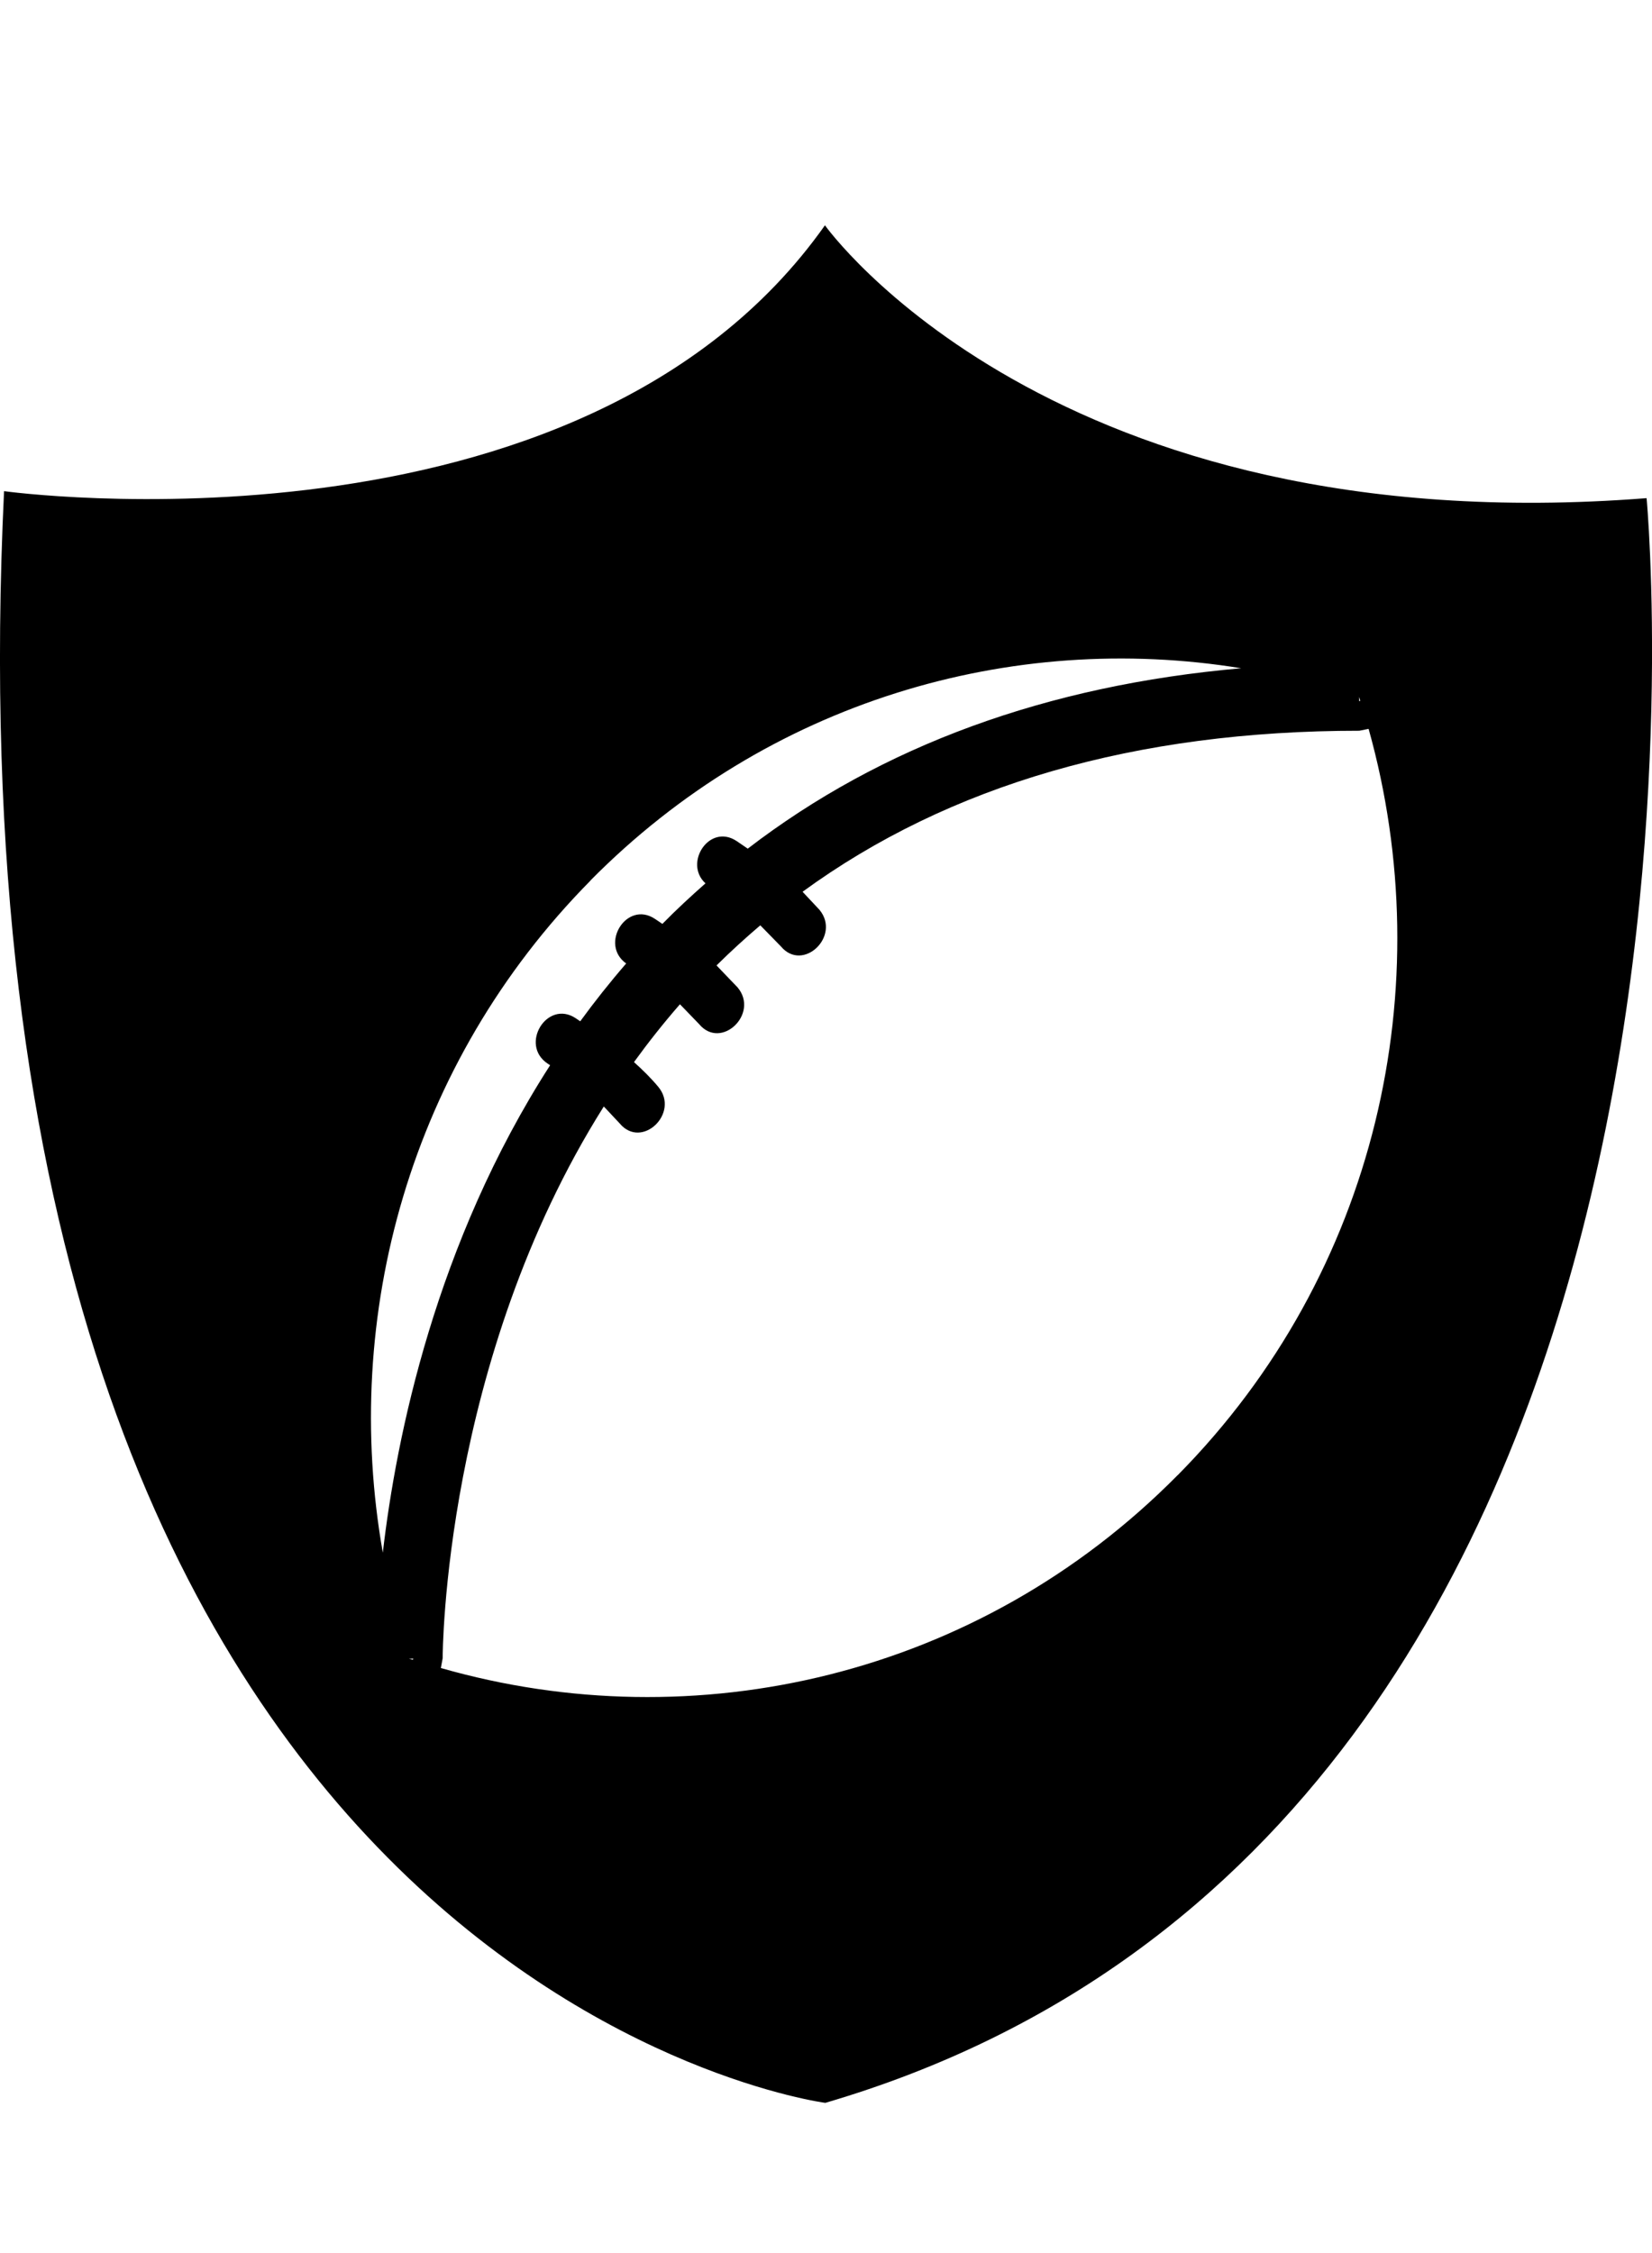 <svg viewBox="0 0 22 30" xmlns="http://www.w3.org/2000/svg"><path d="M.054 6.54c-.952 19.912 10.937 21.46 10.937 21.46 12.6-3.694 10.937-21.367 10.937-21.367-7.92.62-10.942-3.633-10.942-3.633-3.251 4.601-10.931 3.54-10.931 3.54zm5.395 15.545h.056l-.007.015-.049-.014zm12.651-12.805l.015.051-.015.006v-.057zm-2.415 10.36c-2.658 2.691-6.437 3.538-9.814 2.57l.024-.129c0-.046.009-3.959 2.146-7.348l.212.226c.293.352.805-.138.513-.488-.099-.119-.21-.227-.323-.329.19-.262.393-.519.612-.77l.255.264c.293.352.805-.138.513-.488l-.281-.293c.188-.186.383-.364.583-.534l.274.28c.293.352.805-.138.513-.488l-.224-.239c1.95-1.423 4.436-2.144 7.414-2.144l.124-.025c.957 3.419.12 7.243-2.539 9.934zm-7.822-7.916c2.361-2.389 5.604-3.324 8.667-2.826-2.589.227-4.789 1.032-6.572 2.402l-.148-.101c-.363-.241-.71.294-.415.563-.196.173-.389.351-.574.54l-.099-.067c-.377-.25-.742.338-.383.594-.218.252-.422.509-.612.77l-.06-.041c-.381-.253-.753.352-.374.604l.033.022c-1.523 2.367-2.048 4.94-2.228 6.49-.557-3.151.36-6.514 2.766-8.949z"/></svg>